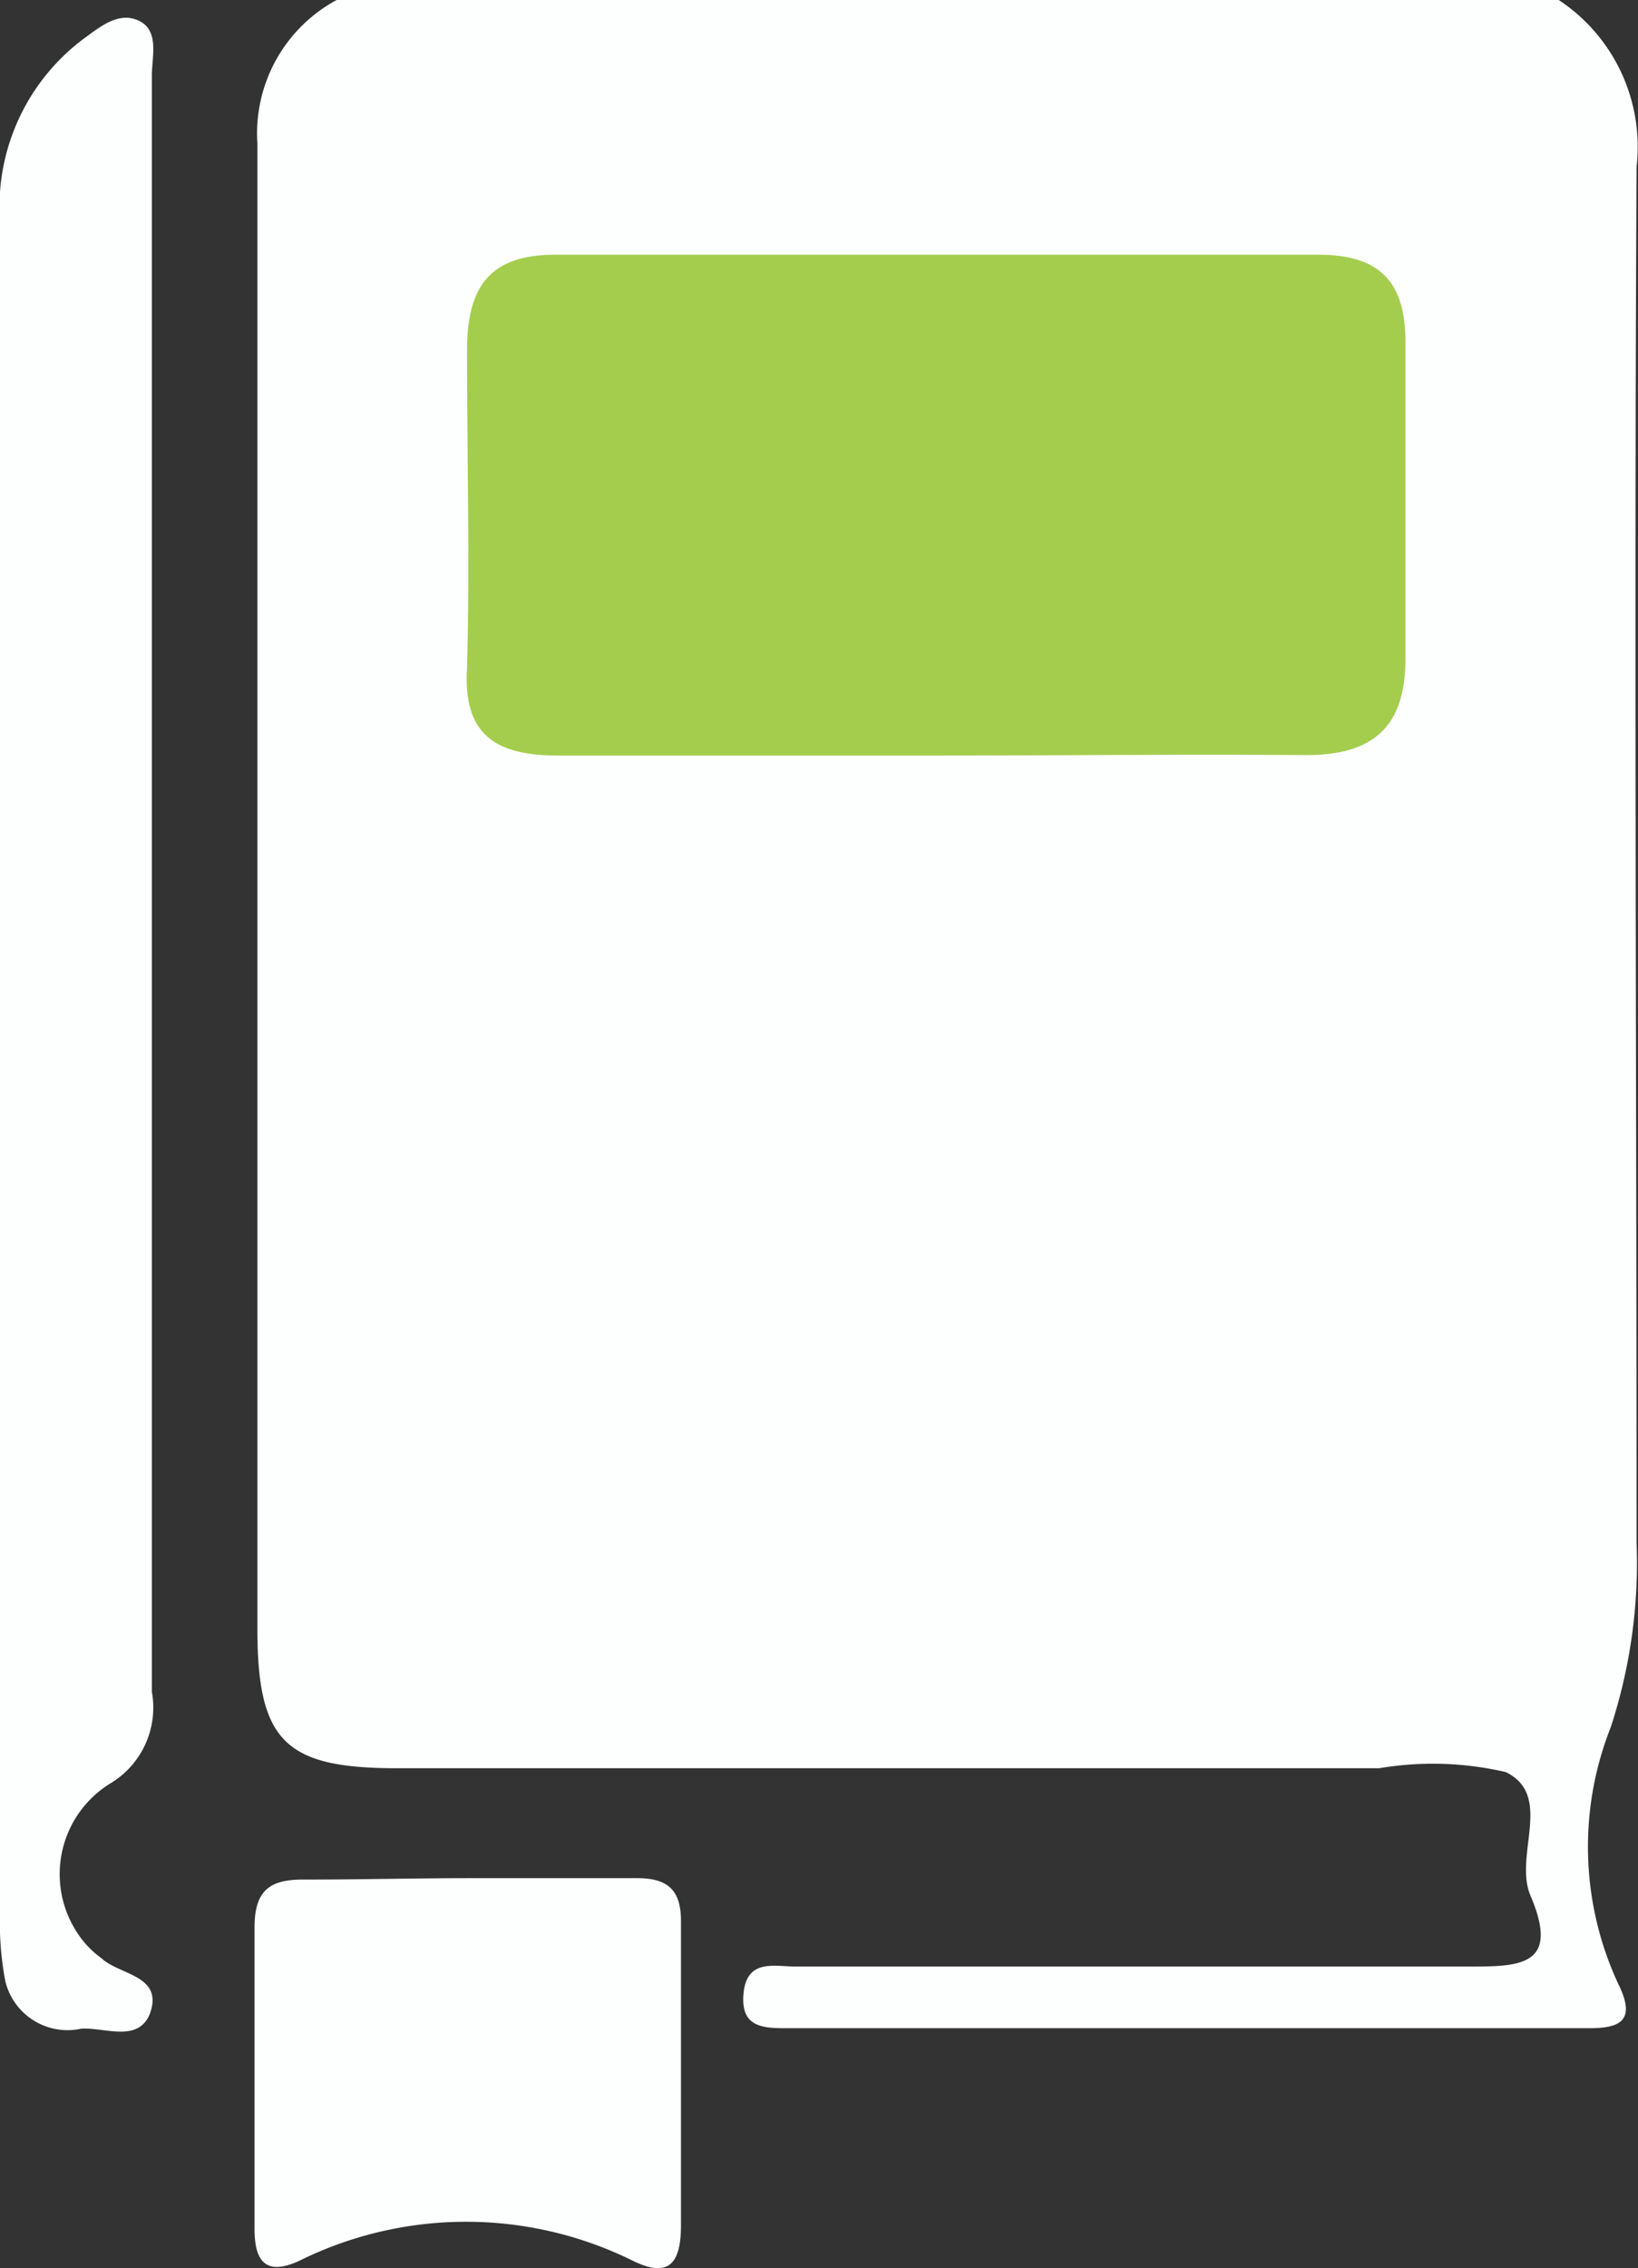 <svg xmlns="http://www.w3.org/2000/svg" viewBox="0 0 34.3 47.46"><rect x="0" y="0" width="34.3" height="47.46" fill="#333333" stroke="none"/><defs><style>.cls-1{fill:#fdfefe;}.cls-2{fill:#a4cd4e;}</style></defs><g id="Layer_2" data-name="Layer 2"><g id="图层_1" data-name="图层 1"><g id="Group_176" data-name="Group 176"><path id="Path_72" data-name="Path 72" class="cls-1" d="M32.64,0a3.68,3.68,0,0,1,1.63,3.49c-.05,9.6,0,19.18,0,28.78a11.06,11.06,0,0,1-.54,3.87,6.8,6.8,0,0,0,.16,5.38c.39.79,0,.92-.62.92H16.5c-.5,0-1,0-.93-.73s.65-.56,1.09-.56H30.73c1.09,0,1.95,0,1.32-1.48-.36-.84.49-2.1-.52-2.59A6.76,6.76,0,0,0,28.88,37H8.32C6,37,5.4,36.46,5.39,34.14V3A3.17,3.17,0,0,1,7.05,0Z"/><path id="Path_73" data-name="Path 73" class="cls-1" d="M0,22.5V4.64A4.39,4.39,0,0,1,1.78.79C2.11.55,2.5.23,2.92.44s.26.75.26,1.14V35.4a1.85,1.85,0,0,1-.89,1.93,2.23,2.23,0,0,0-.7,3.07,2,2,0,0,0,.54.58c.37.35,1.32.35,1,1.18-.26.58-.93.26-1.43.29a1.34,1.34,0,0,1-1.59-1A6.66,6.66,0,0,1,0,40Q0,31.26,0,22.5Z"/><path id="Path_74" data-name="Path 74" class="cls-1" d="M9.87,39.3h3.47c.67,0,.93.27.92.94v6.31c0,.77-.22,1.14-1,.76a7.88,7.88,0,0,0-7,0c-.7.32-.93,0-.93-.67V40.33c0-.76.31-1,1-1C7.55,39.33,8.71,39.3,9.87,39.3Z"/><path id="Path_75" data-name="Path 75" class="cls-2" d="M19.44,15.81H11.69c-1.31,0-2-.43-1.91-1.84.06-2.21,0-4.42,0-6.64,0-1.3.45-2,1.84-2h16c1.32,0,1.81.62,1.81,1.82V13.8c0,1.42-.69,2-2.07,2C24.71,15.78,22.07,15.81,19.44,15.81Z"/></g></g></g></svg>